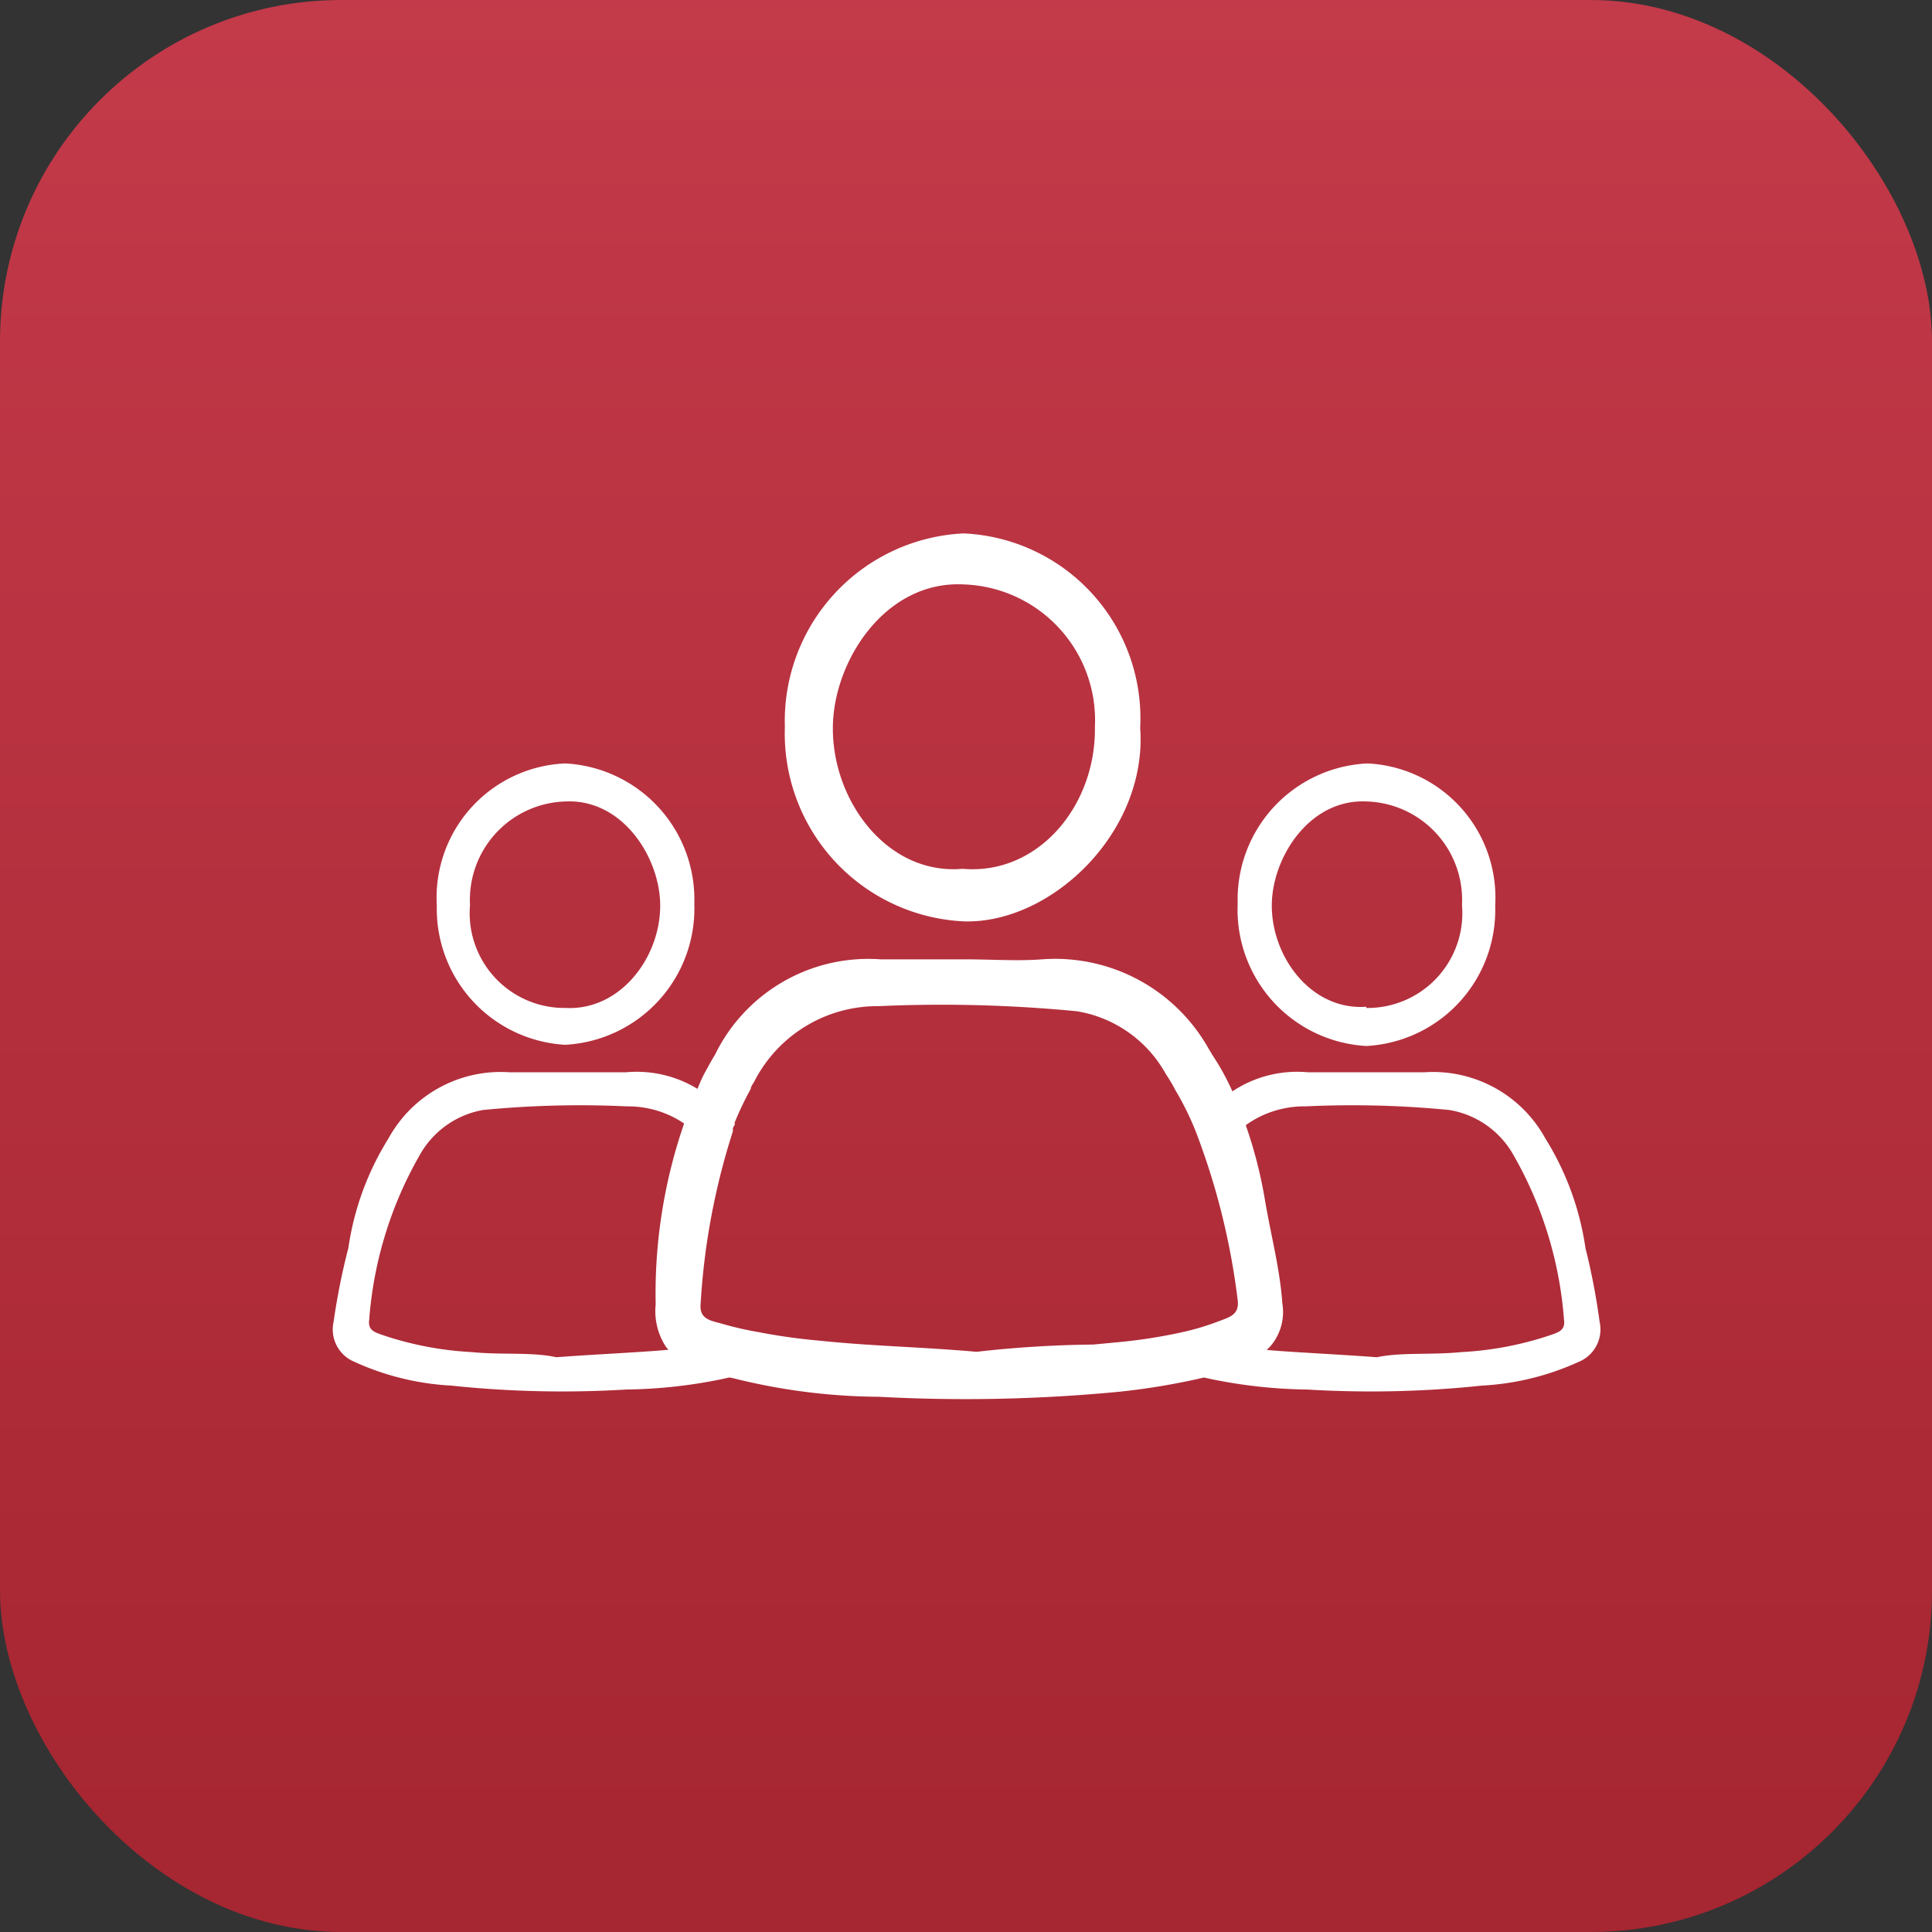 <svg xmlns="http://www.w3.org/2000/svg" xmlns:xlink="http://www.w3.org/1999/xlink" viewBox="0 0 64 64"><rect x="0" y="0" width="64" height="64" fill="#333333" stroke="none"/><defs><style>.cls-1{fill:url(#linear-gradient);}.cls-2{fill:#fff;}</style><linearGradient id="linear-gradient" x1="32" y1="60.71" x2="32" y2="-3.29" gradientUnits="userSpaceOnUse"><stop offset="0" stop-color="#a62631"/><stop offset="1" stop-color="#c53b4b"/></linearGradient></defs><title>Asset 5</title><g id="Layer_2" data-name="Layer 2"><g id="Layer_1-2" data-name="Layer 1"><rect class="cls-1" width="64" height="64" rx="11.31"/><path class="cls-2" d="M42.48,43.18c-.08-1.15-.38-2.26-.57-3.39a15,15,0,0,0-1.1-3.67,8.16,8.16,0,0,0-.66-1.19,1.19,1.19,0,0,0-.09-.15,5.83,5.83,0,0,0-5.55-3c-.82.06-1.66,0-2.49,0s-1.9,0-2.84,0a5.65,5.65,0,0,0-5.5,3.17c-.12.19-.23.4-.34.6s-.18.39-.26.58a17.25,17.25,0,0,0-1.36,7.08,2.16,2.16,0,0,0,.35,1.42,2.31,2.31,0,0,0,1.12.71,9.55,9.55,0,0,0,1.16.33s0,0,0,0a20.22,20.22,0,0,0,4.76.6,53.25,53.25,0,0,0,8-.17,23.22,23.22,0,0,0,2.52-.41,7.56,7.56,0,0,0,2-.74,1.67,1.67,0,0,0,.45-.35A1.74,1.74,0,0,0,42.48,43.18Zm-5.42,1.28-.85.08a37.33,37.33,0,0,0-3.86.24c-1.8-.16-3.52-.19-5.21-.37a19.06,19.06,0,0,1-2-.28h0a10.94,10.94,0,0,1-1.26-.29c-.38-.1-.72-.16-.67-.66a23,23,0,0,1,1.07-5.71,1,1,0,0,1,0-.14,10.38,10.38,0,0,1,.59-1.26h0c0-.08.08-.17.12-.25a4.58,4.58,0,0,1,4.12-2.49,46.44,46.44,0,0,1,6.57.17,4.13,4.13,0,0,1,2.94,2.08,5.09,5.09,0,0,1,.32.54,9.52,9.52,0,0,1,.67,1.36A23.46,23.46,0,0,1,41,43.07c.06.47-.26.56-.58.68a8.45,8.45,0,0,1-1.3.39A17.32,17.32,0,0,1,37.06,44.46Z"/><path class="cls-2" d="M37.77,24.11c.25,3.49-3,6.53-5.88,6.41A6.23,6.23,0,0,1,26,24.08a6.22,6.22,0,0,1,5.92-6.41A6.13,6.13,0,0,1,37.77,24.11Zm-5.88,4.67c2.49.22,4.42-2.08,4.38-4.7a4.5,4.5,0,0,0-4.34-4.72c-2.62-.14-4.34,2.57-4.34,4.76C27.58,26.54,29.4,29,31.89,28.78Z"/><path class="cls-2" d="M52.52,41.34a9.4,9.4,0,0,0-1.33-3.63,4.24,4.24,0,0,0-4-2.19c-.6,0-1.2,0-1.8,0s-1.38,0-2.07,0a3.87,3.87,0,0,0-2.55.67,4.59,4.59,0,0,0-1.06,1.05,7.12,7.12,0,0,1,.59,1.21,3.35,3.35,0,0,1,1-1.2,3.31,3.31,0,0,1,1.94-.6,33,33,0,0,1,4.77.12,3,3,0,0,1,2.13,1.5,12.9,12.9,0,0,1,1.67,5.45c.05.34-.18.41-.4.49a11,11,0,0,1-3,.58c-1,.1-2,0-2.8.17-1.07-.08-2.1-.13-3.12-.2a16.32,16.32,0,0,1-2.69-.4,13.19,13.19,0,0,1-1.78.28c.14.33.42.52.94.72a9.5,9.5,0,0,0,1.34.36,16.65,16.65,0,0,0,3,.31,35,35,0,0,0,5.79-.13,8.83,8.83,0,0,0,3.3-.83,1.16,1.16,0,0,0,.6-1.28A22.41,22.41,0,0,0,52.52,41.34Z"/><path class="cls-2" d="M49.53,30a4.51,4.51,0,0,1-4.27,4.65A4.52,4.52,0,0,1,41,29.94a4.51,4.51,0,0,1,4.3-4.65A4.45,4.45,0,0,1,49.53,30Zm-4.27,3.39a3.14,3.14,0,0,0,3.17-3.41,3.26,3.26,0,0,0-3.15-3.43c-1.9-.1-3.15,1.86-3.15,3.45C42.13,31.72,43.45,33.48,45.26,33.35Z"/><path class="cls-2" d="M11.05,43.79a1.16,1.16,0,0,0,.6,1.28,8.83,8.83,0,0,0,3.3.83,35,35,0,0,0,5.79.13,16.65,16.65,0,0,0,3-.31,9.5,9.5,0,0,0,1.34-.36c.52-.2.8-.39.94-.72a13.19,13.19,0,0,1-1.78-.28,16.32,16.32,0,0,1-2.69.4c-1,.07-2.05.12-3.12.2-.82-.18-1.82-.07-2.8-.17a11,11,0,0,1-3-.58c-.22-.08-.45-.15-.4-.49a12.9,12.9,0,0,1,1.67-5.45A3,3,0,0,1,16,36.77a33,33,0,0,1,4.77-.12,3.31,3.31,0,0,1,1.94.6,3.35,3.35,0,0,1,1.05,1.2,7.12,7.12,0,0,1,.59-1.21,4.59,4.59,0,0,0-1.06-1.05,3.87,3.87,0,0,0-2.55-.67c-.69,0-1.38,0-2.07,0s-1.2,0-1.8,0a4.24,4.24,0,0,0-4,2.19,9.4,9.4,0,0,0-1.33,3.63A22.41,22.41,0,0,0,11.05,43.79Z"/><path class="cls-2" d="M18.72,25.29A4.51,4.51,0,0,1,23,29.94a4.52,4.52,0,0,1-4.28,4.67A4.51,4.51,0,0,1,14.47,30,4.45,4.45,0,0,1,18.72,25.29ZM21.87,30c0-1.59-1.25-3.55-3.15-3.45a3.26,3.26,0,0,0-3.15,3.43,3.14,3.14,0,0,0,3.17,3.41C20.55,33.48,21.87,31.72,21.87,30Z"/></g></g></svg>
